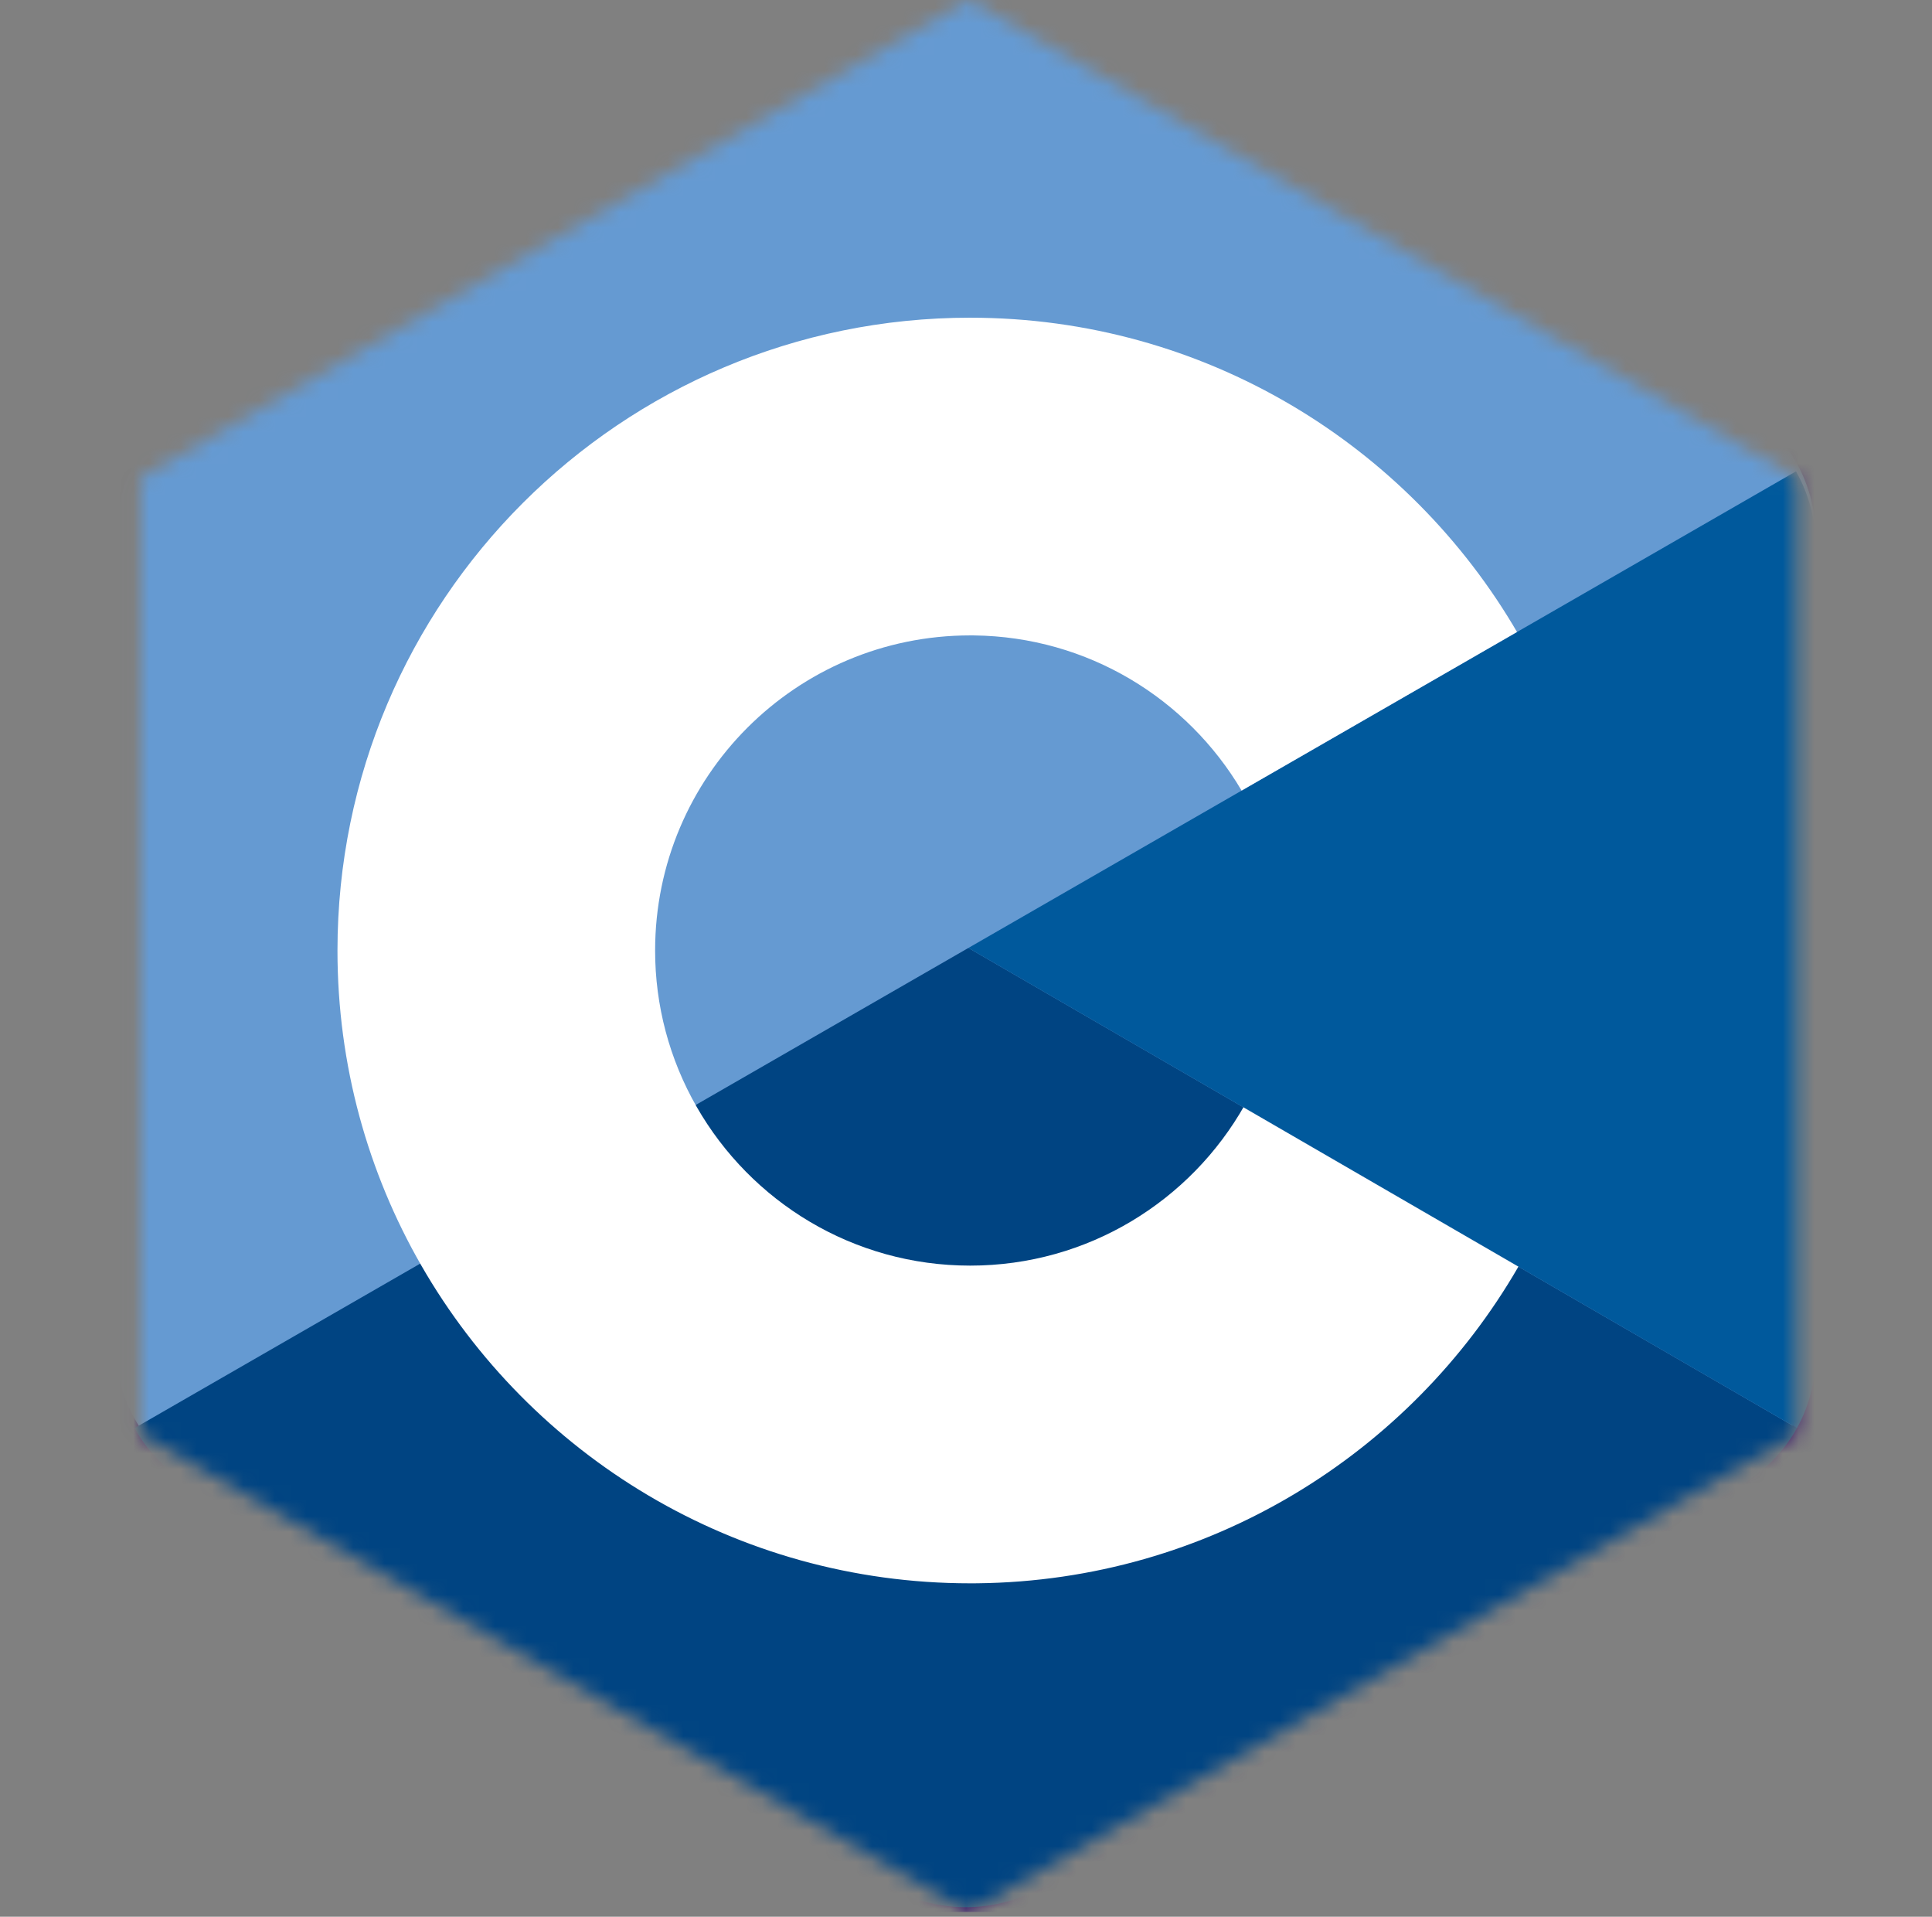 <svg viewBox="0 0 123 122" fill="none" xmlns="http://www.w3.org/2000/svg">
<rect x="0" y="0" width="123" height="122" fill="#808080" stroke="none"/>
<g clip-path="url(#clip0_652_10840)">
<mask id="mask0_652_10840" style="mask-type:alpha" maskUnits="userSpaceOnUse" x="8" y="0" width="107" height="122">
<path d="M61.67 0L114.37 30.426V91.278L61.67 121.705L8.971 91.278V30.426L61.67 0Z" fill="black"/>
</mask>
<g mask="url(#mask0_652_10840)">
<rect width="109.333" height="123" transform="translate(6.818 -1)" fill="#280068"/>
<path d="M115.665 34.806C115.665 32.758 115.227 30.948 114.341 29.396C113.471 27.868 112.168 26.588 110.42 25.576C95.992 17.258 81.551 8.966 67.128 0.639C63.24 -1.605 59.47 -1.523 55.611 0.754C49.868 4.139 21.117 20.61 12.55 25.572C9.022 27.614 7.305 30.74 7.304 34.802C7.298 51.53 7.304 68.258 7.298 84.987C7.298 86.989 7.719 88.764 8.565 90.293C9.436 91.867 10.757 93.182 12.545 94.217C21.113 99.179 49.868 115.648 55.609 119.035C59.47 121.313 63.24 121.394 67.13 119.15C81.553 110.823 95.995 102.53 110.424 94.212C112.213 93.177 113.534 91.861 114.404 90.289C115.25 88.76 115.671 86.985 115.671 84.982C115.671 84.982 115.671 51.535 115.665 34.806Z" fill="#659AD2"/>
<path d="M61.651 60.337L8.565 90.899C9.436 92.472 10.757 93.787 12.545 94.823C21.113 99.784 49.868 116.253 55.609 119.641C59.47 121.919 63.24 122 67.13 119.755C81.553 111.428 95.995 103.135 110.424 94.817C112.213 93.783 113.534 92.467 114.404 90.895L61.651 60.337Z" fill="#004482"/>
<path d="M115.665 35.411C115.665 33.364 115.227 31.554 114.341 30.001L61.651 60.337L114.404 90.895C115.25 89.365 115.67 87.591 115.671 85.587C115.671 85.587 115.671 52.14 115.665 35.411Z" fill="#00599C"/>
<path d="M61.767 20.222C76.669 20.222 89.679 28.314 96.648 40.342L96.58 40.227L79.047 50.321C75.593 44.473 69.26 40.526 61.996 40.444L61.767 40.443C50.689 40.443 41.708 49.423 41.708 60.5C41.705 63.991 42.617 67.422 44.354 70.45C47.811 76.486 54.311 80.556 61.767 80.556C69.269 80.556 75.806 76.434 79.246 70.334L79.162 70.481L96.669 80.621C89.776 92.548 76.944 100.615 62.216 100.776L61.767 100.778C46.818 100.778 33.771 92.636 26.82 80.544C23.426 74.641 21.485 67.798 21.485 60.5C21.485 38.255 39.519 20.221 61.767 20.221L61.767 20.222Z" fill="white"/>
</g>
</g>
<defs>
<clipPath id="clip0_652_10840">
<rect width="121.705" height="121.705" fill="white" transform="translate(0.818)"/>
</clipPath>
</defs>
</svg>
